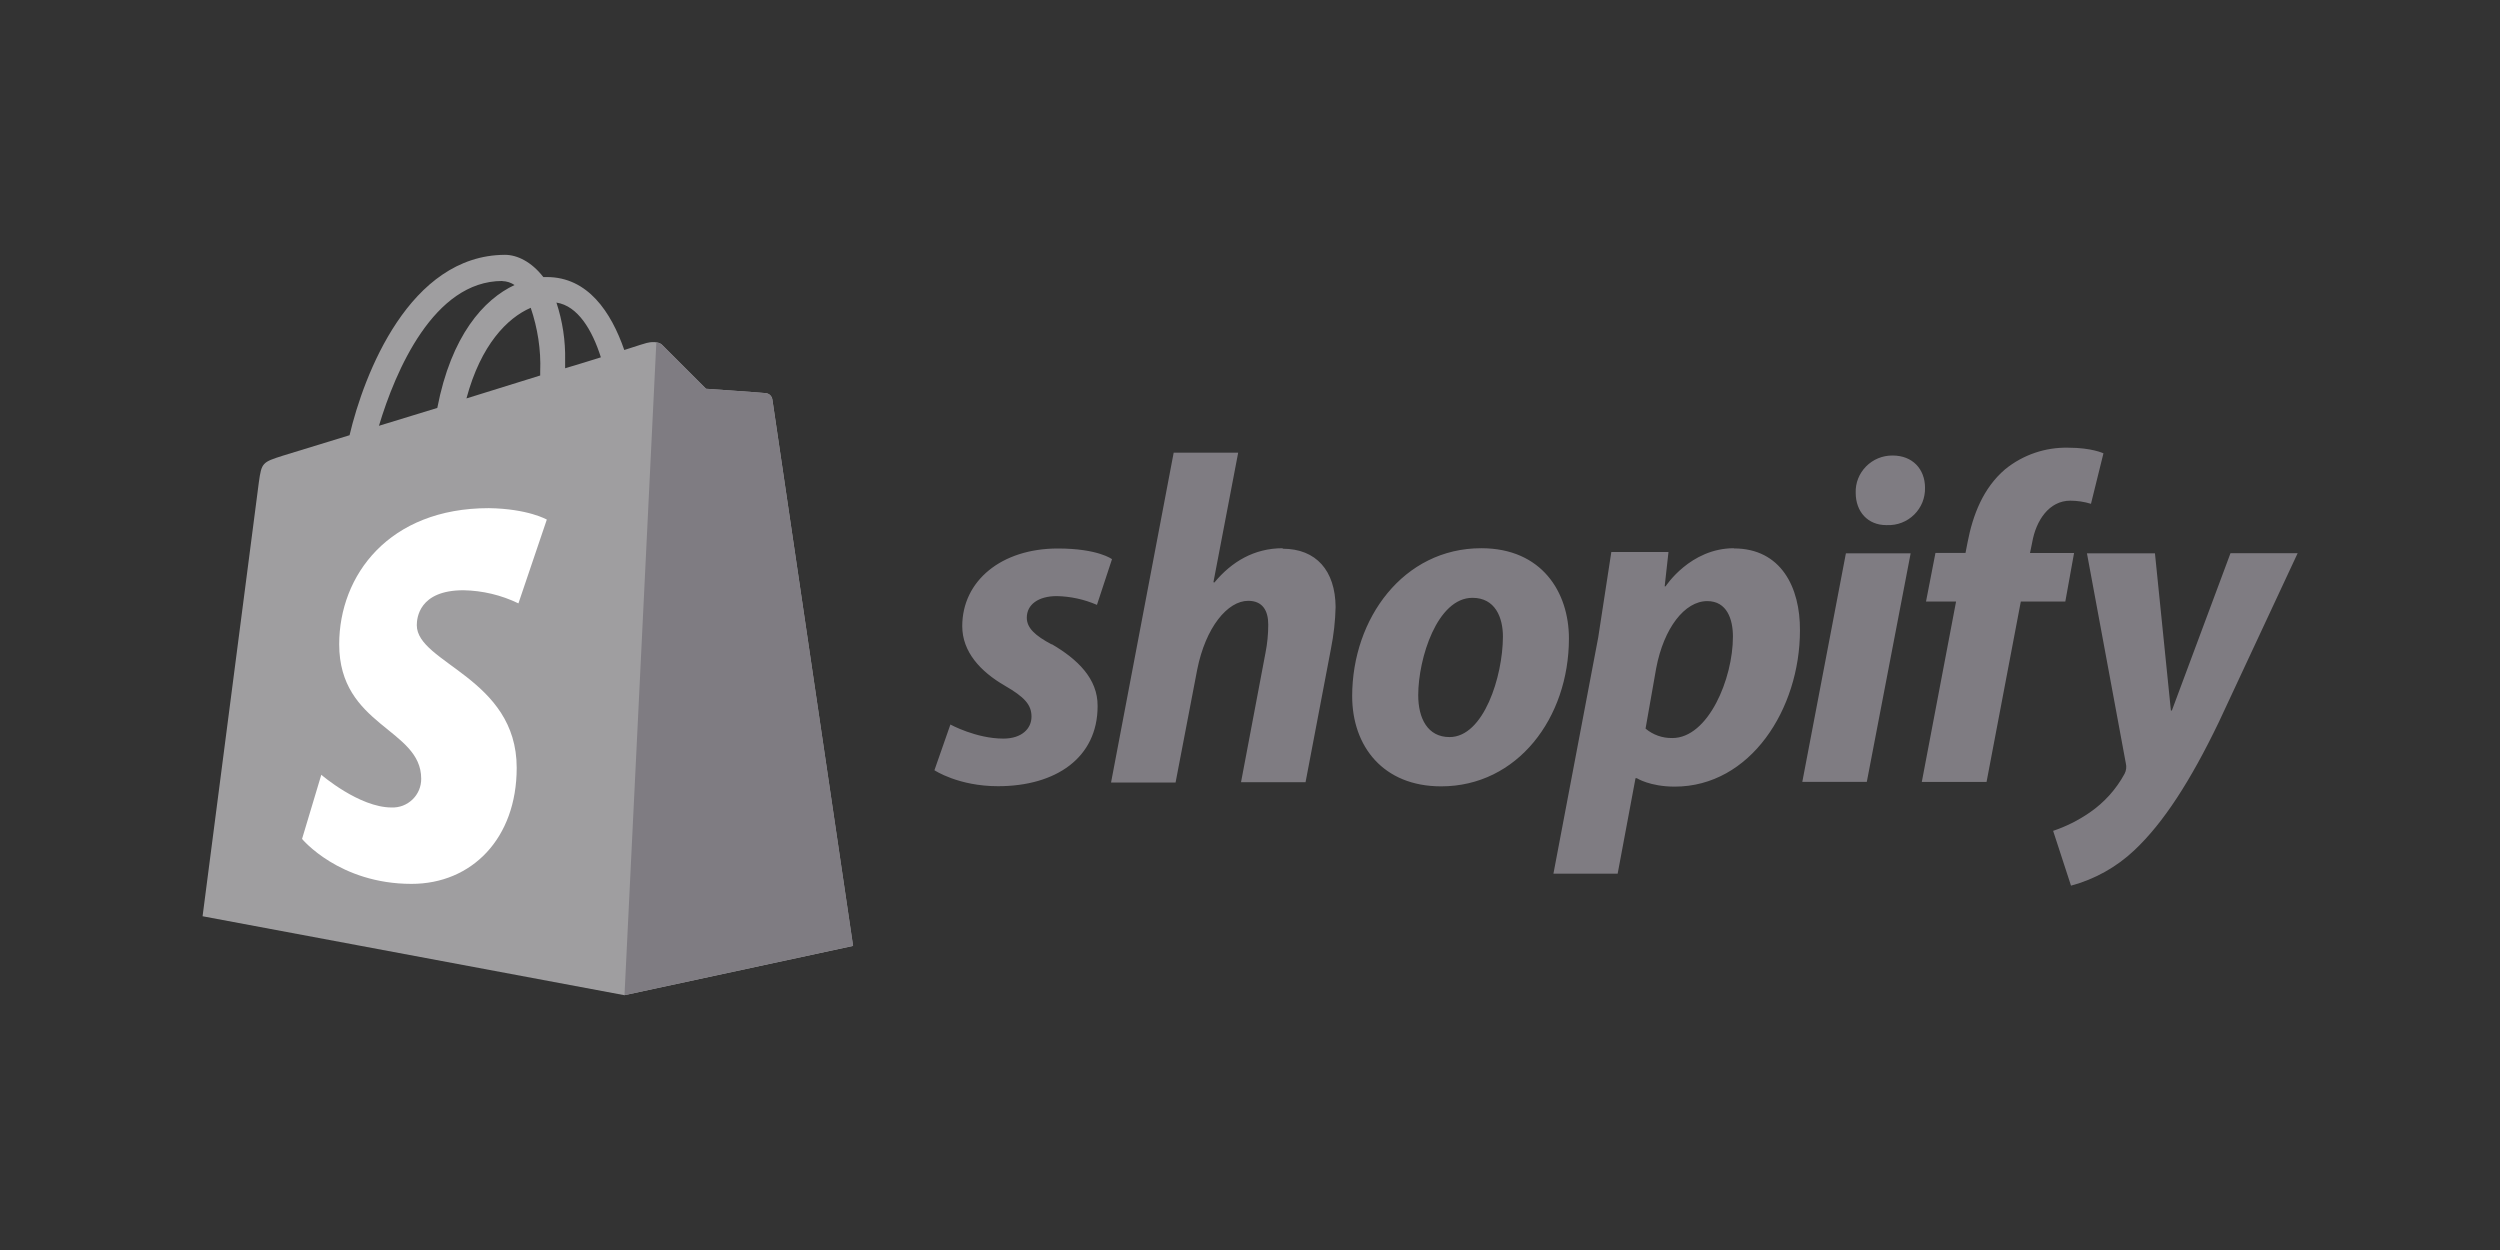 <svg width="100" height="50" viewBox="0 0 100 50" fill="none" xmlns="http://www.w3.org/2000/svg">
<rect x="0" y="0" width="100" height="50" fill="#333333" stroke="none"/>
<path d="M30.893 15.97C30.883 15.906 30.852 15.848 30.805 15.803C30.758 15.759 30.697 15.732 30.633 15.726C30.528 15.709 28.241 15.551 28.241 15.551L26.497 13.807C26.34 13.632 25.992 13.683 25.86 13.72C25.843 13.72 25.512 13.824 24.971 14C24.444 12.478 23.512 11.082 21.872 11.082H21.733C21.262 10.473 20.687 10.193 20.199 10.193C16.379 10.209 14.557 14.974 13.982 17.409L11.312 18.228C10.493 18.489 10.463 18.508 10.354 19.289L8.103 36.65L24.977 39.808L34.122 37.837C34.122 37.82 30.911 16.137 30.894 15.972L30.893 15.97ZM24.035 14.293C23.61 14.433 23.118 14.573 22.605 14.731V14.417C22.622 13.632 22.503 12.85 22.257 12.103C23.112 12.235 23.687 13.195 24.035 14.293ZM21.227 12.305C21.506 13.127 21.643 13.994 21.608 14.863V15.02L18.658 15.937C19.236 13.781 20.3 12.715 21.225 12.314L21.227 12.305ZM20.093 11.244C20.268 11.248 20.438 11.303 20.582 11.401C19.351 11.974 18.05 13.421 17.492 16.317L15.158 17.032C15.817 14.834 17.352 11.239 20.092 11.239L20.093 11.244Z" fill="#9F9EA0"/>
<path d="M30.633 15.725C30.529 15.708 28.242 15.55 28.242 15.55L26.497 13.806C26.433 13.739 26.346 13.703 26.253 13.702L24.98 39.805L34.125 37.833L30.895 15.985C30.873 15.852 30.768 15.745 30.634 15.724L30.633 15.725Z" fill="#7F7C82"/>
<path d="M21.872 20.785L20.737 24.135C20.051 23.802 19.3 23.624 18.538 23.61C16.758 23.61 16.672 24.727 16.672 25.007C16.672 26.532 20.668 27.118 20.668 30.713C20.668 33.54 18.87 35.355 16.462 35.355C13.565 35.355 12.082 33.557 12.082 33.557L12.852 30.991C12.852 30.991 14.368 32.299 15.662 32.299C15.816 32.305 15.97 32.28 16.115 32.225C16.259 32.169 16.391 32.085 16.502 31.977C16.613 31.87 16.701 31.74 16.761 31.598C16.82 31.455 16.85 31.301 16.848 31.147C16.848 29.138 13.568 29.052 13.568 25.772C13.568 23.013 15.556 20.326 19.552 20.326C21.123 20.349 21.874 20.784 21.874 20.784L21.872 20.785Z" fill="white"/>
<path d="M42.062 25.775C41.409 25.425 41.072 25.122 41.072 24.708C41.072 24.183 41.53 23.844 42.274 23.844C42.827 23.856 43.371 23.975 43.878 24.195L44.48 22.367C44.48 22.367 43.928 21.94 42.312 21.94C40.057 21.94 38.49 23.232 38.49 25.047C38.49 26.073 39.217 26.863 40.193 27.427C40.983 27.885 41.26 28.188 41.26 28.667C41.26 29.145 40.872 29.544 40.133 29.544C39.043 29.544 38.016 28.981 38.016 28.981L37.377 30.809C37.377 30.809 38.33 31.448 39.921 31.448C42.237 31.448 43.904 30.308 43.904 28.247C43.917 27.133 43.077 26.356 42.071 25.767L42.062 25.775ZM51.307 21.929C50.167 21.929 49.265 22.468 48.575 23.301L48.537 23.288L49.527 18.108H46.947L44.442 31.3H47.023L47.887 26.79C48.225 25.087 49.106 24.033 49.928 24.033C50.503 24.033 50.73 24.422 50.73 24.986C50.73 25.369 50.692 25.75 50.617 26.126L49.641 31.288H52.222L53.237 25.954C53.347 25.402 53.412 24.841 53.424 24.279C53.412 22.826 52.648 21.949 51.307 21.949L51.307 21.929ZM59.248 21.929C56.142 21.929 54.087 24.736 54.087 27.846C54.087 29.851 55.327 31.454 57.645 31.454C60.693 31.454 62.757 28.723 62.757 25.538C62.757 23.683 61.667 21.929 59.252 21.929H59.248ZM57.982 29.483C57.104 29.483 56.729 28.733 56.729 27.808C56.729 26.33 57.491 23.913 58.898 23.913C59.812 23.913 60.117 24.702 60.117 25.467C60.113 27.054 59.35 29.483 57.983 29.483H57.982ZM69.357 21.929C67.607 21.929 66.625 23.453 66.625 23.453H66.587L66.739 22.081H64.453L63.928 25.502L62.137 34.948H64.706L65.421 31.127H65.471C65.471 31.127 65.996 31.465 66.987 31.465C70.019 31.465 71.998 28.358 71.998 25.218C72.011 23.489 71.237 21.937 69.355 21.937L69.357 21.929ZM66.888 29.521C66.499 29.529 66.12 29.395 65.822 29.144L66.248 26.726C66.553 25.122 67.388 24.044 68.29 24.044C69.079 24.044 69.317 24.771 69.317 25.461C69.321 27.142 68.333 29.522 66.892 29.522L66.888 29.521ZM75.697 18.221C75.302 18.218 74.922 18.375 74.644 18.656C74.367 18.937 74.213 19.317 74.228 19.712C74.228 20.474 74.717 21.004 75.447 21.004H75.485C75.684 21.012 75.883 20.979 76.069 20.907C76.255 20.835 76.424 20.726 76.566 20.586C76.708 20.447 76.82 20.279 76.895 20.095C76.969 19.91 77.005 19.712 77.001 19.512C77.001 18.762 76.499 18.221 75.709 18.221H75.697ZM72.092 31.275H74.672L76.426 22.133H73.836L72.092 31.275ZM83.002 22.121H81.2L81.288 21.694C81.441 20.817 81.965 20.027 82.812 20.027C83.092 20.028 83.371 20.07 83.639 20.152L84.138 18.133C84.138 18.133 83.679 17.908 82.734 17.908C81.814 17.886 80.917 18.192 80.203 18.773C79.326 19.523 78.912 20.601 78.703 21.692L78.62 22.118H77.418L77.041 24.06H78.243L76.872 31.277H79.462L80.833 24.06H82.613L82.963 22.118L83.002 22.121ZM89.218 22.133L86.874 28.422H86.836L86.198 22.133H83.478L85.032 30.527C85.069 30.67 85.051 30.822 84.982 30.953C84.644 31.576 84.163 32.108 83.578 32.508C83.13 32.816 82.641 33.061 82.125 33.234L82.84 35.426C83.785 35.173 84.653 34.689 85.366 34.018C86.543 32.915 87.632 31.212 88.749 28.893L91.906 22.128H89.217L89.218 22.133Z" fill="#7F7C82"/>
</svg>
